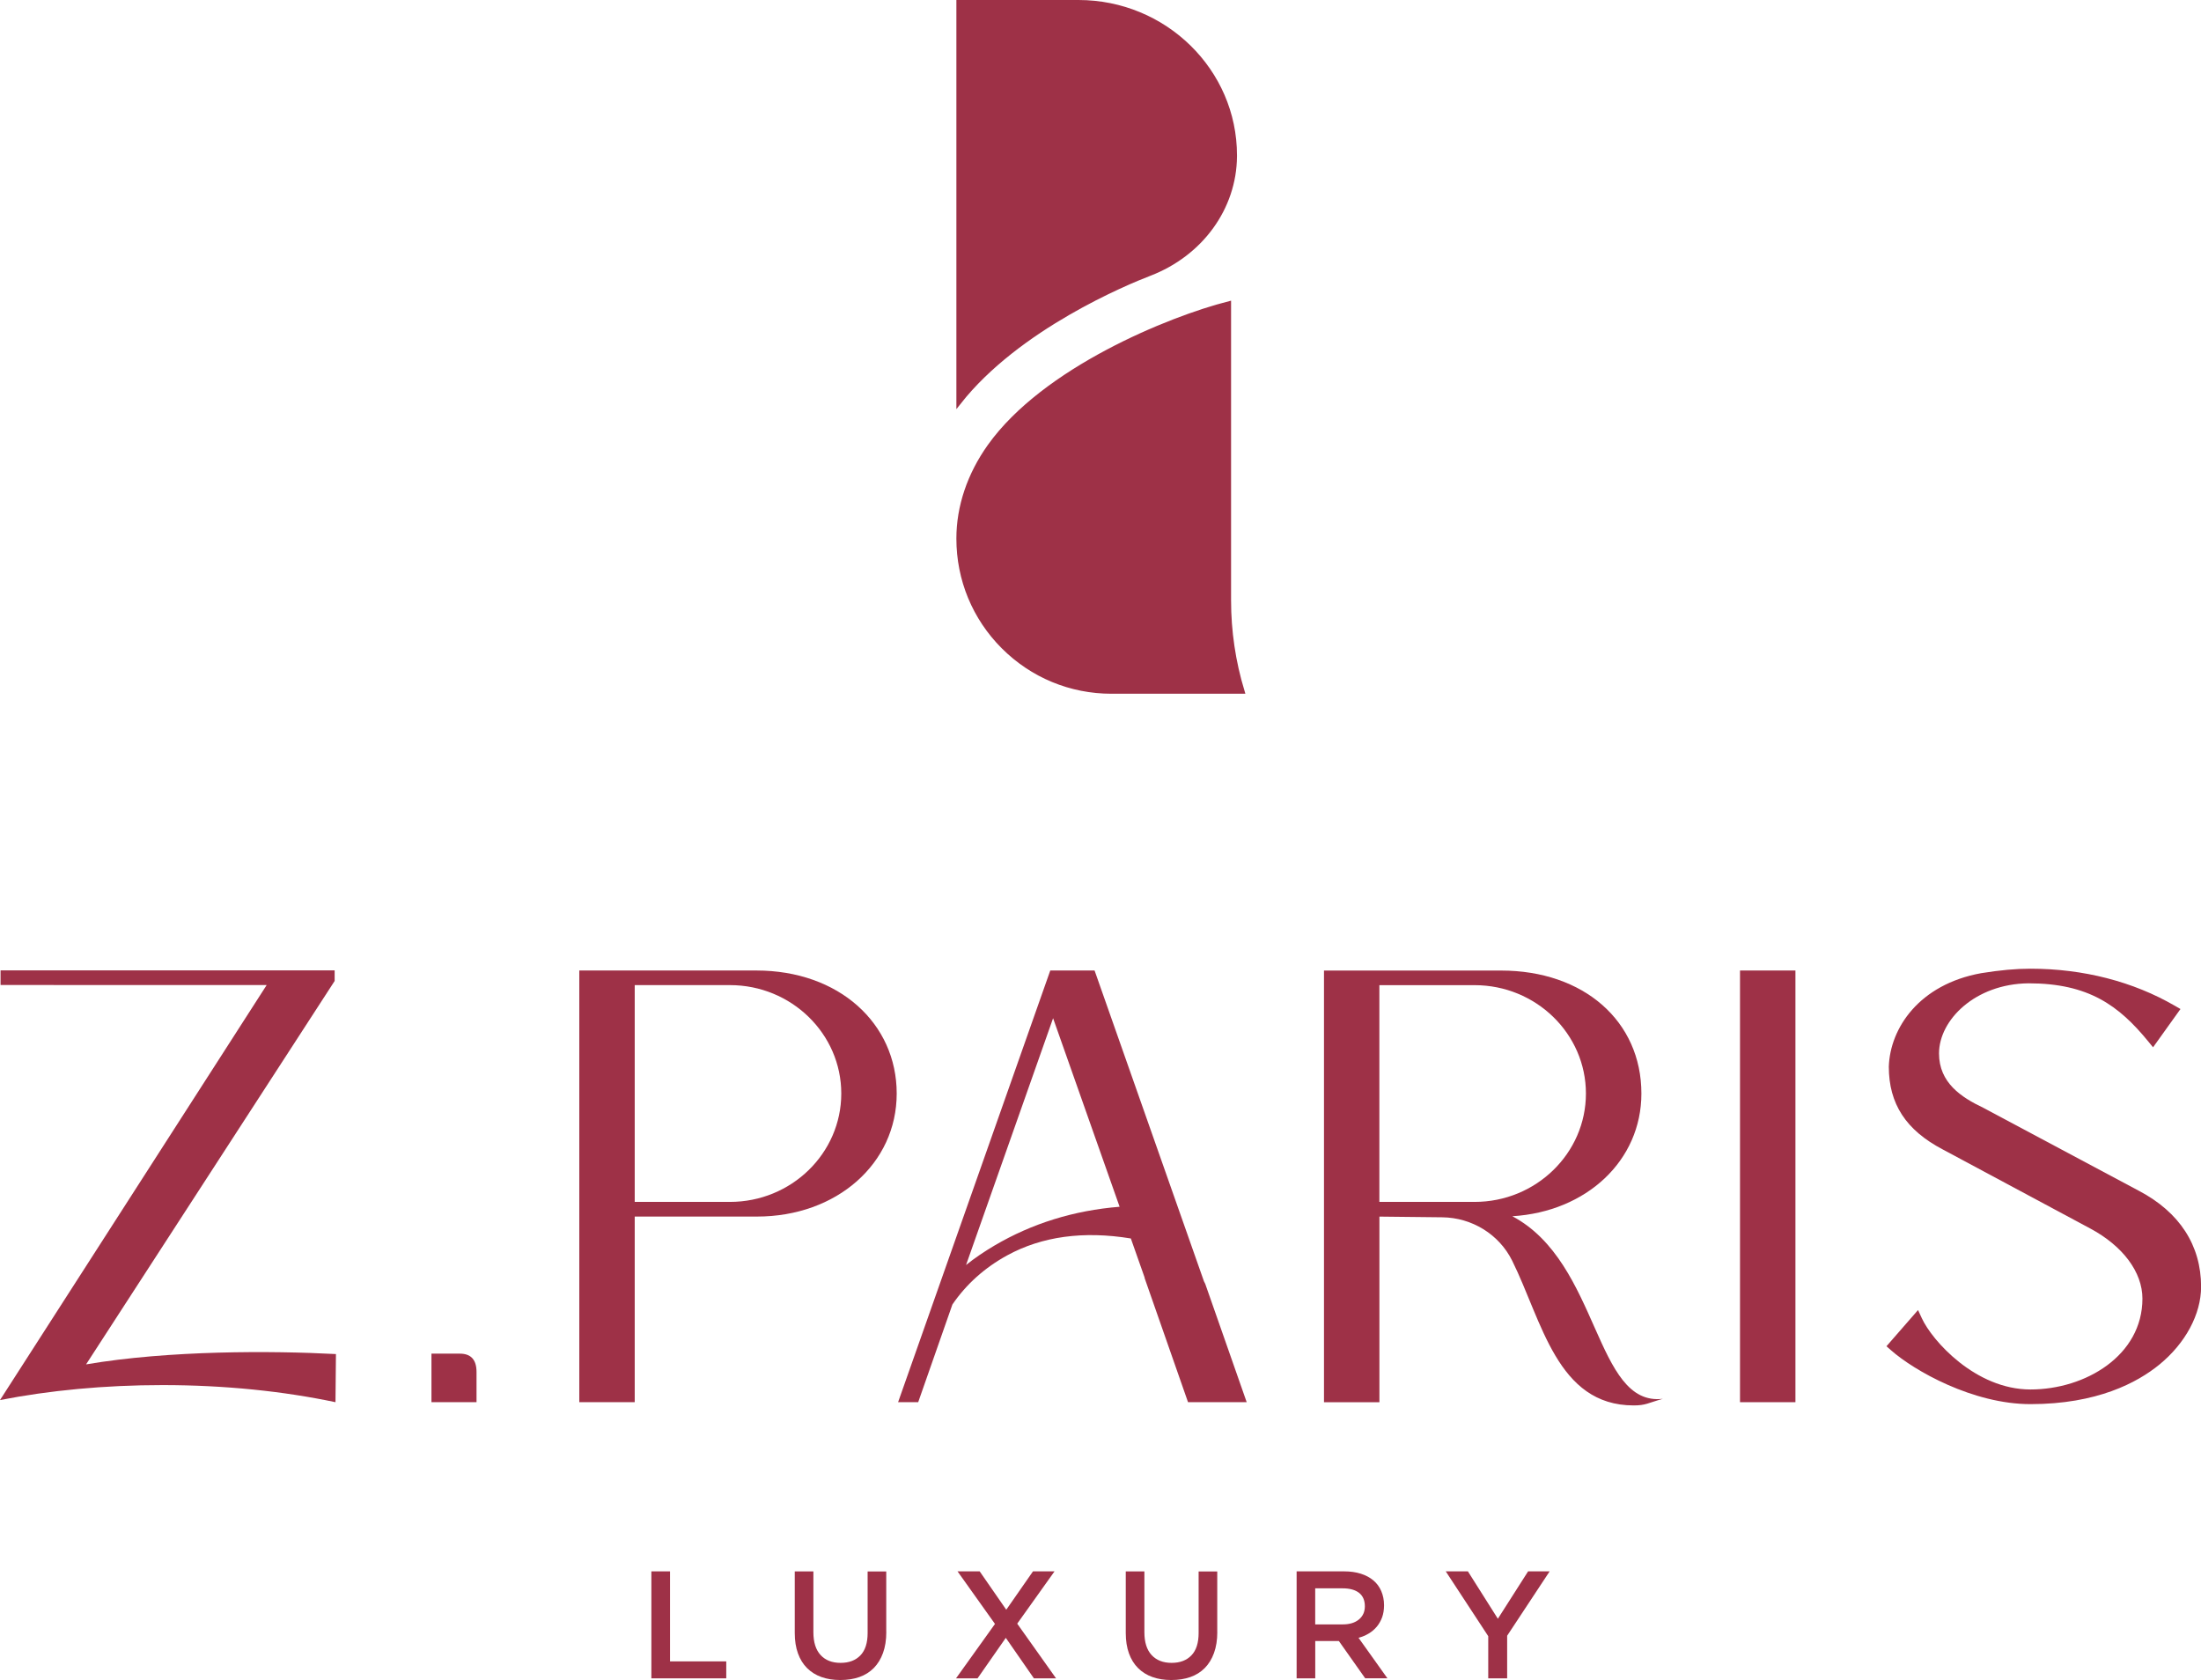 <?xml version="1.0" encoding="UTF-8"?>
<svg id="b" data-name="圖層 2" xmlns="http://www.w3.org/2000/svg" width="476.11" height="363.37" viewBox="0 0 476.11 363.37">
  <defs>
    <style>
      .d {
        fill: #9e3147;
      }

      .e {
        fill: none;
        stroke: #9e3147;
        stroke-miterlimit: 10;
      }
    </style>
  </defs>
  <g id="c" data-name="bar">
    <g>
      <path class="d" d="M163.61,209.91h-38.3v93.37h11.99v-40.15h26.45c17.23,0,30.22-11.44,30.22-26.61s-12.49-26.61-30.36-26.61Zm18.37,26.61c0,12.93-10.8,23.44-24.08,23.44h-20.6v-46.89h20.6c13.28,0,24.08,10.52,24.08,23.44Z"/>
      <rect class="d" x="376.39" y="209.91" width="11.99" height="93.37"/>
      <path class="d" d="M462.64,257.54l-33.61-17.93c-4.74-2.25-9.59-5.4-9.59-11.76,0-7.22,7.78-15.04,19.35-15.17,13.01,0,19.55,4.81,25.9,12.56l1.05,1.28,5.93-8.28-1.18-.68c-9.05-5.26-19.86-8.04-31.27-8.04-3.2,0-6.58,.31-10.67,.97-13.41,2.43-19.7,11.89-19.97,20.21,0,8.05,3.71,13.74,11.66,17.91l31.89,17.09c7.08,3.78,11.31,9.45,11.31,15.18,0,12.3-12.32,19.65-24.22,19.65s-21.28-10.58-23.5-15.41l-.82-1.77-6.83,7.83,.92,.81c5.11,4.53,17.84,11.71,30.23,11.71,14.4,0,23.1-4.65,27.87-8.54,5.66-4.62,9.04-10.92,9.04-16.85,0-8.95-4.66-16.13-13.47-20.76Z"/>
      <path class="d" d="M260.45,277.18l-23.38-66.43-.3-.84h-9.58l-32.92,93.37h4.35l7.4-21.13c3-4.39,6.99-7.97,11.88-10.64,7.49-4.09,16.47-5.32,26.72-3.64l3,8.51h-.04l9.41,26.9h12.69l-8.97-25.6-.26-.51Zm-18.26-16.17c-9.86,.79-18.97,3.61-27.09,8.4-2.23,1.32-4.29,2.72-6.13,4.2l18.83-53.38,14.39,40.78Z"/>
      <path class="d" d="M327.13,263.06c16.07-.97,27.93-12.05,27.93-26.53,0-15.67-12.49-26.61-30.36-26.61h-38.3v93.37h11.99v-40.15s7.81,.09,13.59,.15c6.4,.07,12.29,3.66,15.13,9.39,6.47,13.05,9.7,31.3,26.28,31.3,2.6,0,3.06-.52,6.31-1.43-14.78,1.75-13.61-29.45-32.56-39.49Zm-28.75-49.98h20.6c13.28,0,24.08,10.52,24.08,23.44s-10.8,23.44-24.08,23.44h-20.6v-46.89Z"/>
      <path class="d" d="M0,302.82c10.63-2.08,22.56-3.24,35.17-3.24,13.5,0,26.22,1.34,37.4,3.7l.1-10.41c-13.79-.73-36.08-.83-54.05,2.23l53.57-82.62,.2-.31v-2.29H.12v3.17H57.69L0,302.82Z"/>
      <path class="d" d="M103.08,303.28h-9.75v-10.5h6.13c2.41,0,3.62,1.3,3.62,3.99v6.5Z"/>
      <g>
        <path class="d" d="M140.91,339.87h4.03v19.47h12.16v3.67h-16.2v-23.14Z"/>
        <path class="d" d="M191.72,352.99c0,1.72-.24,3.23-.71,4.53s-1.14,2.39-2,3.26-1.9,1.52-3.12,1.95c-1.22,.43-2.59,.64-4.12,.64s-2.85-.21-4.07-.64-2.25-1.08-3.11-1.93-1.52-1.92-1.98-3.19-.69-2.74-.69-4.41v-13.32h4.03v13.16c0,2.16,.52,3.8,1.56,4.93s2.48,1.69,4.32,1.69,3.25-.54,4.29-1.62,1.56-2.69,1.56-4.83v-13.32h4.03v13.12Z"/>
        <path class="d" d="M223.65,363.01l-6.08-8.76-6.11,8.76h-4.66l8.43-11.77-8.1-11.37h4.79l5.75,8.3,5.78-8.3h4.66l-8.07,11.31,8.4,11.83h-4.79Z"/>
        <path class="d" d="M263.32,352.99c0,1.72-.24,3.23-.71,4.53s-1.14,2.39-2,3.26-1.9,1.52-3.12,1.95c-1.22,.43-2.59,.64-4.12,.64s-2.85-.21-4.07-.64-2.25-1.08-3.11-1.93-1.52-1.92-1.98-3.19-.69-2.74-.69-4.41v-13.32h4.03v13.16c0,2.16,.52,3.8,1.56,4.93,1.04,1.12,2.48,1.69,4.32,1.69s3.25-.54,4.29-1.62,1.56-2.69,1.56-4.83v-13.32h4.03v13.12Z"/>
        <path class="d" d="M295.32,363.01l-5.7-8.07h-5.11v8.07h-4.03v-23.14h10.31c1.32,0,2.52,.17,3.59,.51,1.07,.34,1.97,.83,2.71,1.45,.74,.63,1.31,1.4,1.7,2.31s.6,1.93,.6,3.06c0,.97-.14,1.83-.41,2.59-.28,.76-.66,1.43-1.14,2.02-.49,.58-1.06,1.08-1.74,1.49-.67,.41-1.42,.72-2.23,.94l6.25,8.76h-4.79Zm-1.33-18.49c-.84-.65-2.02-.98-3.55-.98h-5.94v7.8h5.97c1.46,0,2.62-.35,3.48-1.06,.86-.71,1.29-1.66,1.29-2.86,0-1.28-.42-2.25-1.26-2.91Z"/>
        <path class="d" d="M326.03,363.01h-4.1v-9.12l-9.19-14.02h4.79l6.48,10.25,6.54-10.25h4.66l-9.19,13.92v9.22Z"/>
      </g>
    </g>
    <g>
      <path class="d" d="M207.38,.5h25.9c18.64,0,33.8,14.85,33.8,33.09v.26c-.09,11.11-7.31,21.06-18.41,25.33-4.87,1.87-28.49,11.58-41.29,27.87V.5Z"/>
      <path class="d" d="M240.42,149.55c-8.83,0-17.13-3.44-23.37-9.68-6.24-6.24-9.67-14.55-9.67-23.38,0-6.91,2.33-13.81,6.71-19.96,11.83-16.59,38.87-27.58,51.71-30.86v64.2c0,6.68,.98,13.29,2.92,19.68h-28.31Z"/>
      <path class="e" d="M207.38,.5h25.9c18.64,0,33.8,14.85,33.8,33.09v.26c-.09,11.11-7.31,21.06-18.41,25.33-4.87,1.87-28.49,11.58-41.29,27.87V.5Z"/>
      <path class="e" d="M240.42,149.55c-8.83,0-17.13-3.44-23.37-9.68-6.24-6.24-9.67-14.55-9.67-23.38,0-6.91,2.33-13.81,6.71-19.96,11.83-16.59,38.87-27.58,51.71-30.86v64.2c0,6.68,.98,13.29,2.92,19.68h-28.31Z"/>
    </g>
  </g>
</svg>